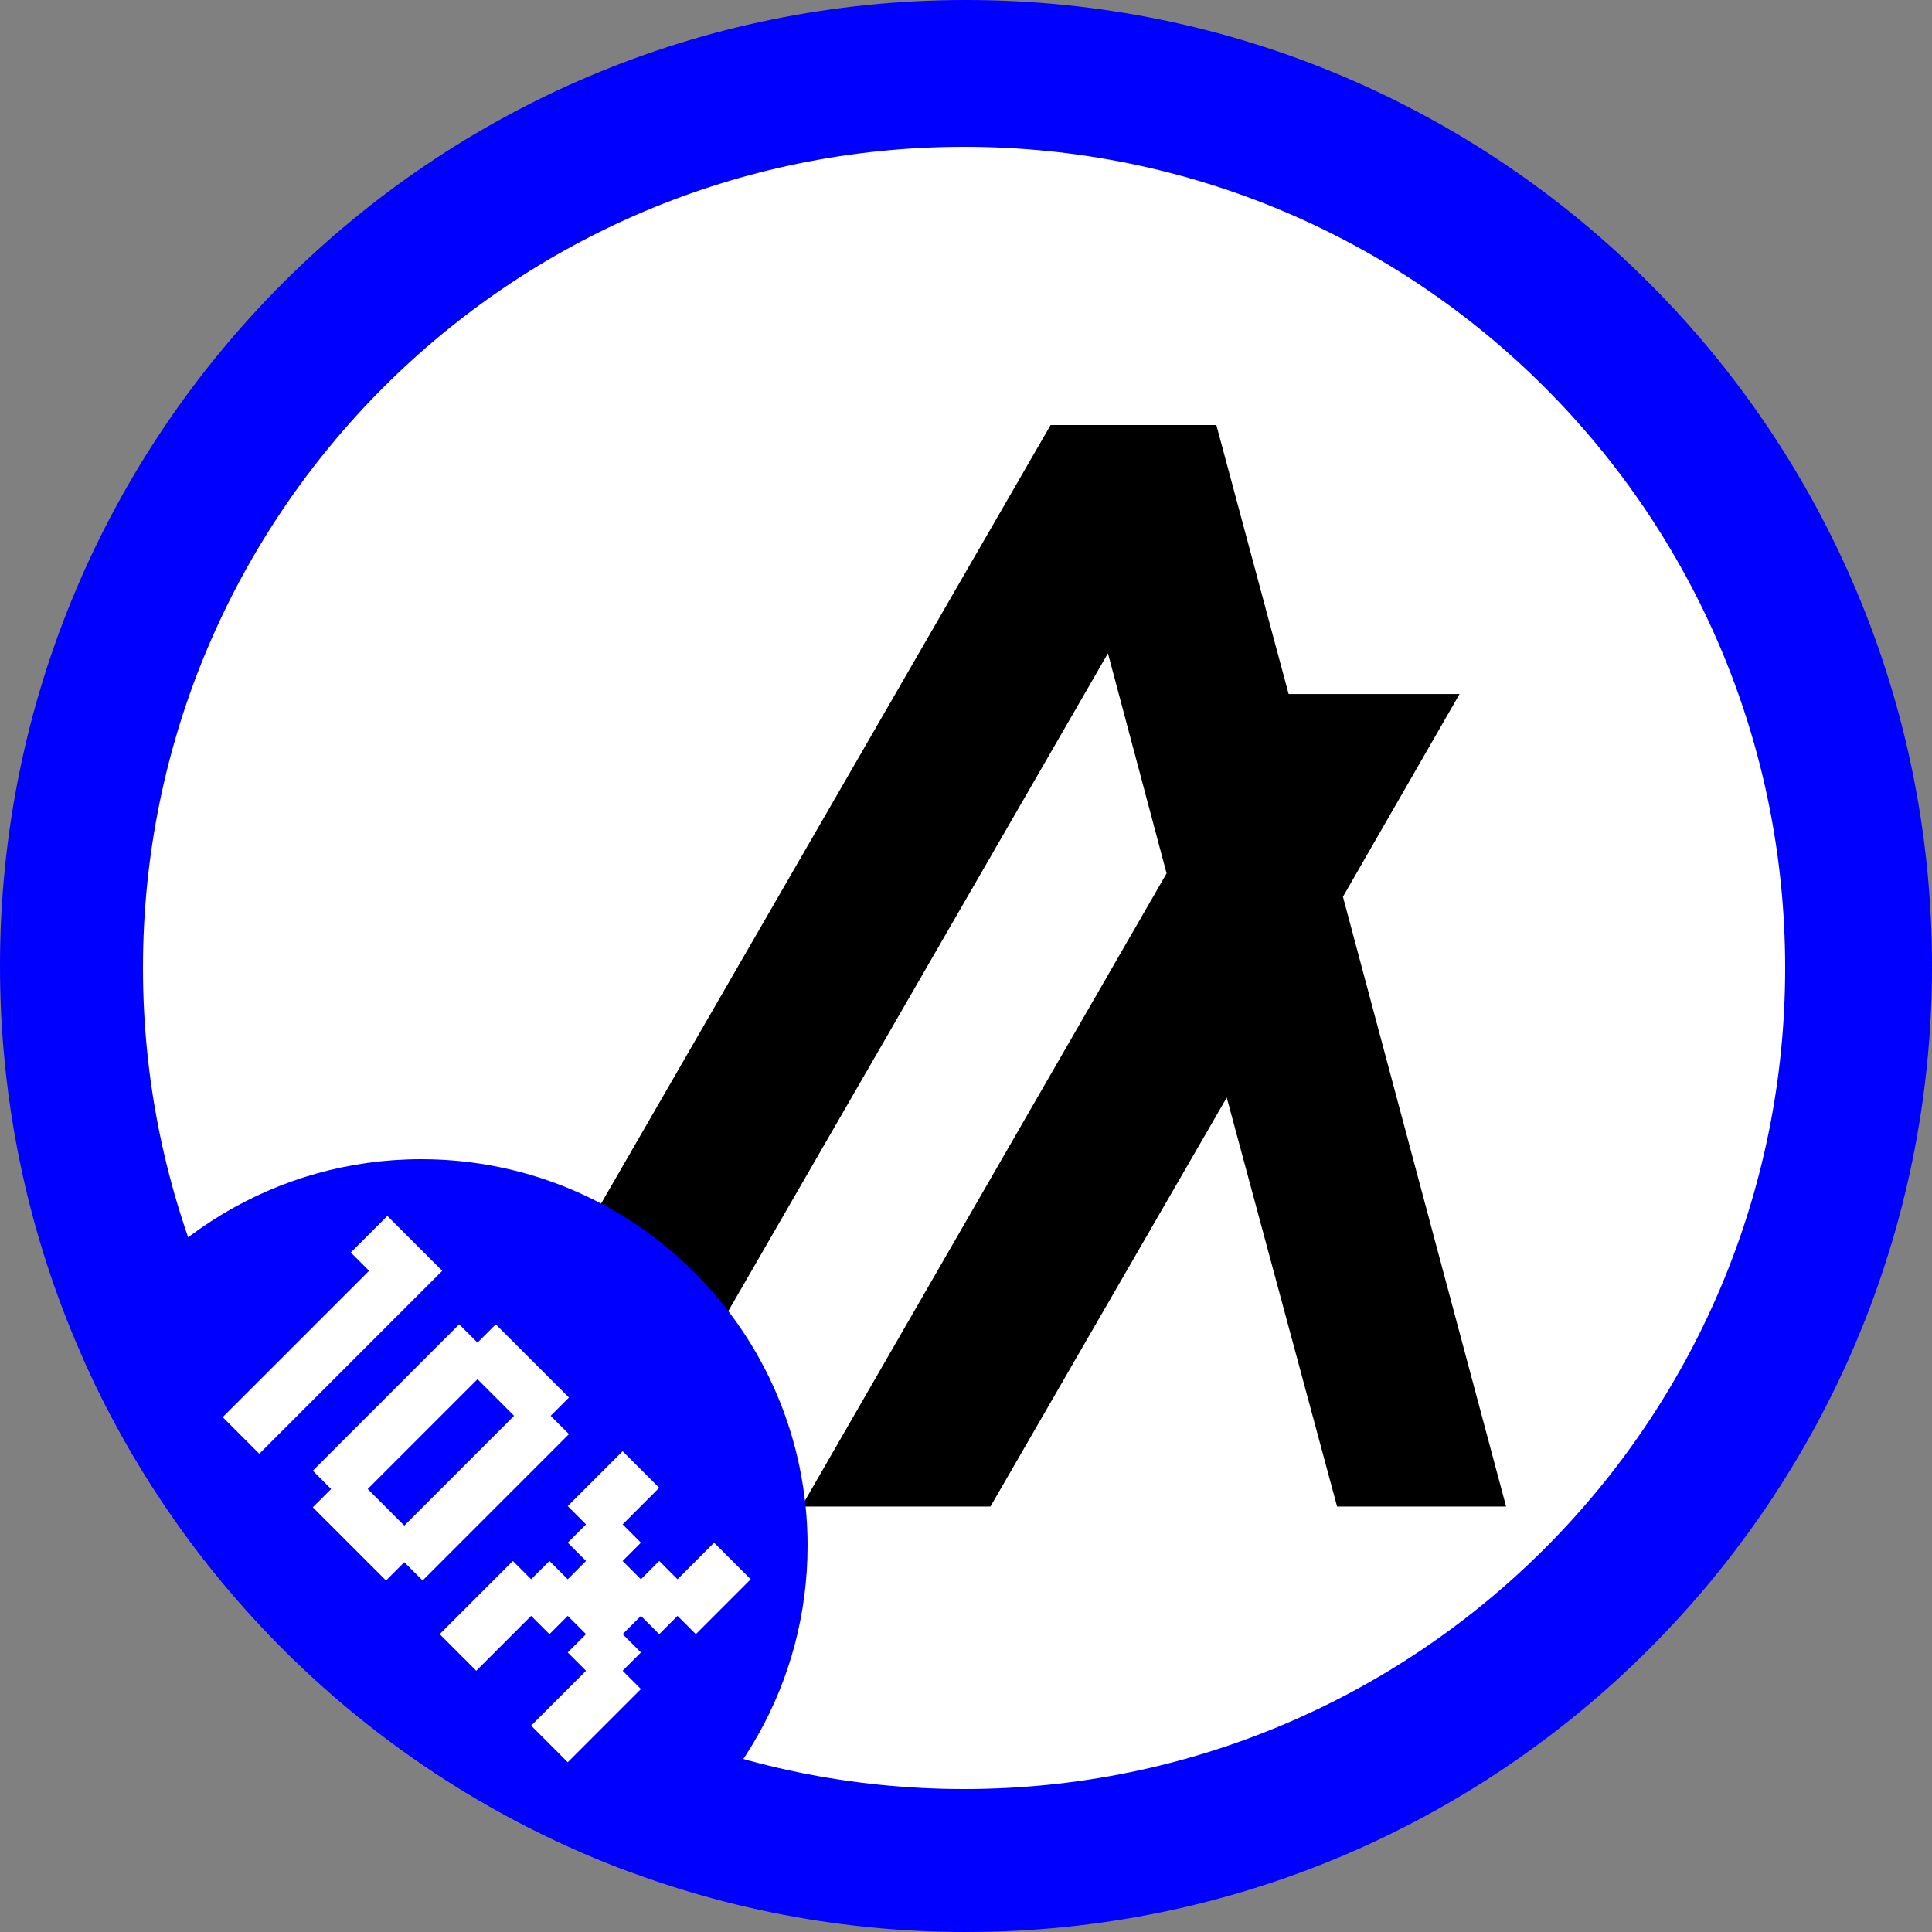 <svg width="500" height="500" viewBox="0 0 500 500" fill="none" xmlns="http://www.w3.org/2000/svg">
<rect x="0" y="0" width="500" height="500" fill="#808080" stroke="none"/>
<g clip-path="url(#clip0_11_2171)">
<circle cx="250" cy="250" r="215" fill="white"/>
<g clip-path="url(#clip1_11_2171)">
<path d="M389.776 389.888H346.04L317.48 284.048L256.328 389.888H207.44L301.912 226.032L286.736 169.08L159.224 390H110.224L271.896 110H314.792L333.496 179.608H377.736L347.552 232.08L389.776 389.888Z" fill="black"/>
</g>
<path d="M250 0C388.071 0 500 111.929 500 250C500 388.071 388.071 500 250 500C111.929 500 0 388.071 0 250C0 111.929 111.929 0 250 0ZM249.5 38C132.139 38 37 133.139 37 250.5C37 367.861 132.139 463 249.5 463C366.861 463 462 367.861 462 250.5C462 133.139 366.861 38 249.5 38Z" fill="#0000FF"/>
<path d="M109 300C164.228 300 209 344.772 209 400C209 435.449 190.554 466.589 162.737 484.348C99.704 460.867 48.698 412.683 21.492 351.566C38.549 320.815 71.343 300 109 300Z" fill="#0000FF"/>
<path d="M71.838 362.031L76.573 366.766L71.838 371.501L67.103 366.766L71.838 362.031ZM67.103 366.766L71.838 371.501L67.103 376.236L62.368 371.501L67.103 366.766ZM62.368 362.031L67.103 366.766L62.368 371.501L57.633 366.766L62.368 362.031ZM67.103 357.296L71.838 362.031L67.103 366.766L62.368 362.031L67.103 357.296ZM71.838 352.561L76.573 357.296L71.838 362.031L67.103 357.296L71.838 352.561ZM76.573 347.826L81.308 352.561L76.573 357.296L71.838 352.561L76.573 347.826ZM81.308 343.09L86.043 347.826L81.308 352.561L76.573 347.826L81.308 343.09ZM86.043 338.355L90.778 343.09L86.043 347.826L81.308 343.09L86.043 338.355ZM90.778 333.62L95.513 338.355L90.778 343.09L86.043 338.355L90.778 333.62ZM95.513 328.885L100.249 333.62L95.513 338.355L90.778 333.62L95.513 328.885ZM95.513 338.355L100.249 343.09L95.513 347.826L90.778 343.09L95.513 338.355ZM90.778 343.09L95.513 347.826L90.778 352.561L86.043 347.826L90.778 343.09ZM86.043 347.826L90.778 352.561L86.043 357.296L81.308 352.561L86.043 347.826ZM81.308 352.561L86.043 357.296L81.308 362.031L76.573 357.296L81.308 352.561ZM76.573 357.296L81.308 362.031L76.573 366.766L71.838 362.031L76.573 357.296ZM100.249 333.62L104.984 338.355L100.249 343.09L95.513 338.355L100.249 333.62ZM104.984 328.885L109.719 333.62L104.984 338.355L100.249 333.62L104.984 328.885ZM104.984 319.415L109.719 324.15L104.984 328.885L100.249 324.15L104.984 319.415ZM109.719 324.15L114.454 328.885L109.719 333.62L104.984 328.885L109.719 324.15ZM100.249 324.15L104.984 328.885L100.249 333.62L95.513 328.885L100.249 324.15ZM100.249 314.68L104.984 319.415L100.249 324.15L95.513 319.415L100.249 314.68ZM95.513 319.415L100.249 324.15L95.513 328.885L90.778 324.15L95.513 319.415Z" fill="white"/>
<path d="M133.042 347.473L137.777 352.208L133.042 356.943L128.306 352.208L133.042 347.473ZM128.306 342.738L133.042 347.473L128.306 352.208L123.571 347.473L128.306 342.738ZM123.571 347.473L128.306 352.208L123.571 356.943L118.836 352.208L123.571 347.473ZM128.306 352.208L133.042 356.943L128.306 361.678L123.571 356.943L128.306 352.208ZM133.042 356.943L137.777 361.678L133.042 366.413L128.306 361.678L133.042 356.943ZM137.777 352.208L142.512 356.943L137.777 361.678L133.042 356.943L137.777 352.208ZM142.512 356.943L147.247 361.678L142.512 366.413L137.777 361.678L142.512 356.943ZM142.512 366.413L147.247 371.148L142.512 375.883L137.777 371.148L142.512 366.413ZM137.777 361.678L142.512 366.413L137.777 371.148L133.042 366.413L137.777 361.678ZM137.777 371.148L142.512 375.883L137.777 380.619L133.042 375.883L137.777 371.148ZM109.366 399.559L114.101 404.294L109.366 409.029L104.631 404.294L109.366 399.559ZM114.101 394.824L118.836 399.559L114.101 404.294L109.366 399.559L114.101 394.824ZM118.836 390.089L123.571 394.824L118.836 399.559L114.101 394.824L118.836 390.089ZM123.571 385.354L128.306 390.089L123.571 394.824L118.836 390.089L123.571 385.354ZM128.306 380.619L133.042 385.354L128.306 390.089L123.571 385.354L128.306 380.619ZM133.042 375.883L137.777 380.619L133.042 385.354L128.306 380.619L133.042 375.883ZM104.631 394.824L109.366 399.559L104.631 404.294L99.896 399.559L104.631 394.824ZM99.896 399.559L104.631 404.294L99.896 409.029L95.161 404.294L99.896 399.559ZM95.161 394.824L99.896 399.559L95.161 404.294L90.426 399.559L95.161 394.824ZM99.896 390.089L104.631 394.824L99.896 399.559L95.161 394.824L99.896 390.089ZM90.426 390.089L95.161 394.824L90.426 399.559L85.691 394.824L90.426 390.089ZM85.691 385.354L90.426 390.089L85.691 394.824L80.956 390.089L85.691 385.354ZM90.426 380.619L95.161 385.354L90.426 390.089L85.691 385.354L90.426 380.619ZM95.161 385.354L99.896 390.089L95.161 394.824L90.426 390.089L95.161 385.354ZM95.161 375.883L99.896 380.619L95.161 385.354L90.426 380.619L95.161 375.883ZM85.691 375.883L90.426 380.619L85.691 385.354L80.956 380.619L85.691 375.883ZM90.426 371.148L95.161 375.883L90.426 380.619L85.691 375.883L90.426 371.148ZM95.161 366.413L99.896 371.148L95.161 375.883L90.426 371.148L95.161 366.413ZM99.896 361.678L104.631 366.413L99.896 371.148L95.161 366.413L99.896 361.678ZM104.631 356.943L109.366 361.678L104.631 366.413L99.896 361.678L104.631 356.943ZM109.366 352.208L114.101 356.943L109.366 361.678L104.631 356.943L109.366 352.208ZM114.101 347.473L118.836 352.208L114.101 356.943L109.366 352.208L114.101 347.473ZM118.836 352.208L123.571 356.943L118.836 361.678L114.101 356.943L118.836 352.208ZM118.836 342.738L123.571 347.473L118.836 352.208L114.101 347.473L118.836 342.738ZM114.101 356.943L118.836 361.678L114.101 366.413L109.366 361.678L114.101 356.943ZM109.366 361.678L114.101 366.413L109.366 371.148L104.631 366.413L109.366 361.678ZM104.631 366.413L109.366 371.148L104.631 375.883L99.896 371.148L104.631 366.413ZM99.896 371.148L104.631 375.883L99.896 380.619L95.161 375.883L99.896 371.148ZM133.042 366.413L137.777 371.148L133.042 375.883L128.306 371.148L133.042 366.413ZM128.306 371.148L133.042 375.883L128.306 380.619L123.571 375.883L128.306 371.148ZM123.571 375.883L128.306 380.619L123.571 385.354L118.836 380.619L123.571 375.883ZM118.836 380.619L123.571 385.354L118.836 390.089L114.101 385.354L118.836 380.619ZM114.101 385.354L118.836 390.089L114.101 394.824L109.366 390.089L114.101 385.354ZM109.366 390.089L114.101 394.824L109.366 399.559L104.631 394.824L109.366 390.089Z" fill="white"/>
<path d="M165.872 380.303L170.607 385.038L165.872 389.773L161.136 385.038L165.872 380.303ZM161.136 385.038L165.872 389.773L161.136 394.508L156.401 389.773L161.136 385.038ZM156.401 389.773L161.136 394.508L156.401 399.243L151.666 394.508L156.401 389.773ZM161.136 394.508L165.872 399.243L161.136 403.978L156.401 399.243L161.136 394.508ZM156.401 399.243L161.136 403.978L156.401 408.713L151.666 403.978L156.401 399.243ZM161.136 403.978L165.872 408.713L161.136 413.448L156.401 408.713L161.136 403.978ZM165.872 408.713L170.607 413.448L165.872 418.184L161.136 413.448L165.872 408.713ZM170.607 403.978L175.342 408.713L170.607 413.448L165.872 408.713L170.607 403.978ZM175.342 408.713L180.077 413.448L175.342 418.184L170.607 413.448L175.342 408.713ZM180.077 413.448L184.812 418.184L180.077 422.919L175.342 418.184L180.077 413.448ZM184.812 408.713L189.547 413.448L184.812 418.184L180.077 413.448L184.812 408.713ZM189.547 403.978L194.282 408.713L189.547 413.448L184.812 408.713L189.547 403.978ZM184.812 399.243L189.547 403.978L184.812 408.713L180.077 403.978L184.812 399.243ZM180.077 403.978L184.812 408.713L180.077 413.448L175.342 408.713L180.077 403.978ZM170.607 413.448L175.342 418.184L170.607 422.919L165.872 418.184L170.607 413.448ZM151.666 394.508L156.401 399.243L151.666 403.978L146.931 399.243L151.666 394.508ZM151.666 385.038L156.401 389.773L151.666 394.508L146.931 389.773L151.666 385.038ZM156.401 380.303L161.136 385.038L156.401 389.773L151.666 385.038L156.401 380.303ZM161.136 375.568L165.872 380.303L161.136 385.038L156.401 380.303L161.136 375.568ZM151.666 403.978L156.401 408.713L151.666 413.448L146.931 408.713L151.666 403.978ZM156.401 408.713L161.136 413.448L156.401 418.184L151.666 413.448L156.401 408.713ZM161.136 413.448L165.872 418.184L161.136 422.919L156.401 418.184L161.136 413.448ZM156.401 418.184L161.136 422.919L156.401 427.654L151.666 422.919L156.401 418.184ZM161.136 422.919L165.872 427.654L161.136 432.389L156.401 427.654L161.136 422.919ZM156.401 427.654L161.136 432.389L156.401 437.124L151.666 432.389L156.401 427.654ZM151.666 422.919L156.401 427.654L151.666 432.389L146.931 427.654L151.666 422.919ZM146.931 446.594L151.666 451.329L146.931 456.064L142.196 451.329L146.931 446.594ZM151.666 441.859L156.401 446.594L151.666 451.329L146.931 446.594L151.666 441.859ZM156.401 437.124L161.136 441.859L156.401 446.594L151.666 441.859L156.401 437.124ZM161.136 432.389L165.872 437.124L161.136 441.859L156.401 437.124L161.136 432.389ZM151.666 432.389L156.401 437.124L151.666 441.859L146.931 437.124L151.666 432.389ZM146.931 437.124L151.666 441.859L146.931 446.594L142.196 441.859L146.931 437.124ZM142.196 441.859L146.931 446.594L142.196 451.329L137.461 446.594L142.196 441.859ZM118.521 418.184L123.256 422.919L118.521 427.654L113.786 422.919L118.521 418.184ZM123.256 422.919L127.991 427.654L123.256 432.389L118.521 427.654L123.256 422.919ZM127.991 418.184L132.726 422.919L127.991 427.654L123.256 422.919L127.991 418.184ZM132.726 413.448L137.461 418.184L132.726 422.919L127.991 418.184L132.726 413.448ZM127.991 408.713L132.726 413.448L127.991 418.184L123.256 413.448L127.991 408.713ZM132.726 403.978L137.461 408.713L132.726 413.448L127.991 408.713L132.726 403.978ZM123.256 413.448L127.991 418.184L123.256 422.919L118.521 418.184L123.256 413.448ZM137.461 408.713L142.196 413.448L137.461 418.184L132.726 413.448L137.461 408.713ZM142.196 413.448L146.931 418.184L142.196 422.919L137.461 418.184L142.196 413.448ZM146.931 408.713L151.666 413.448L146.931 418.184L142.196 413.448L146.931 408.713ZM142.196 403.978L146.931 408.713L142.196 413.448L137.461 408.713L142.196 403.978ZM151.666 413.448L156.401 418.184L151.666 422.919L146.931 418.184L151.666 413.448Z" fill="white"/>
</g>
<defs>
<clipPath id="clip0_11_2171">
<rect width="500" height="500" fill="white"/>
</clipPath>
<clipPath id="clip1_11_2171">
<rect width="280" height="280" fill="white" transform="translate(110 110)"/>
</clipPath>
</defs>
</svg>
